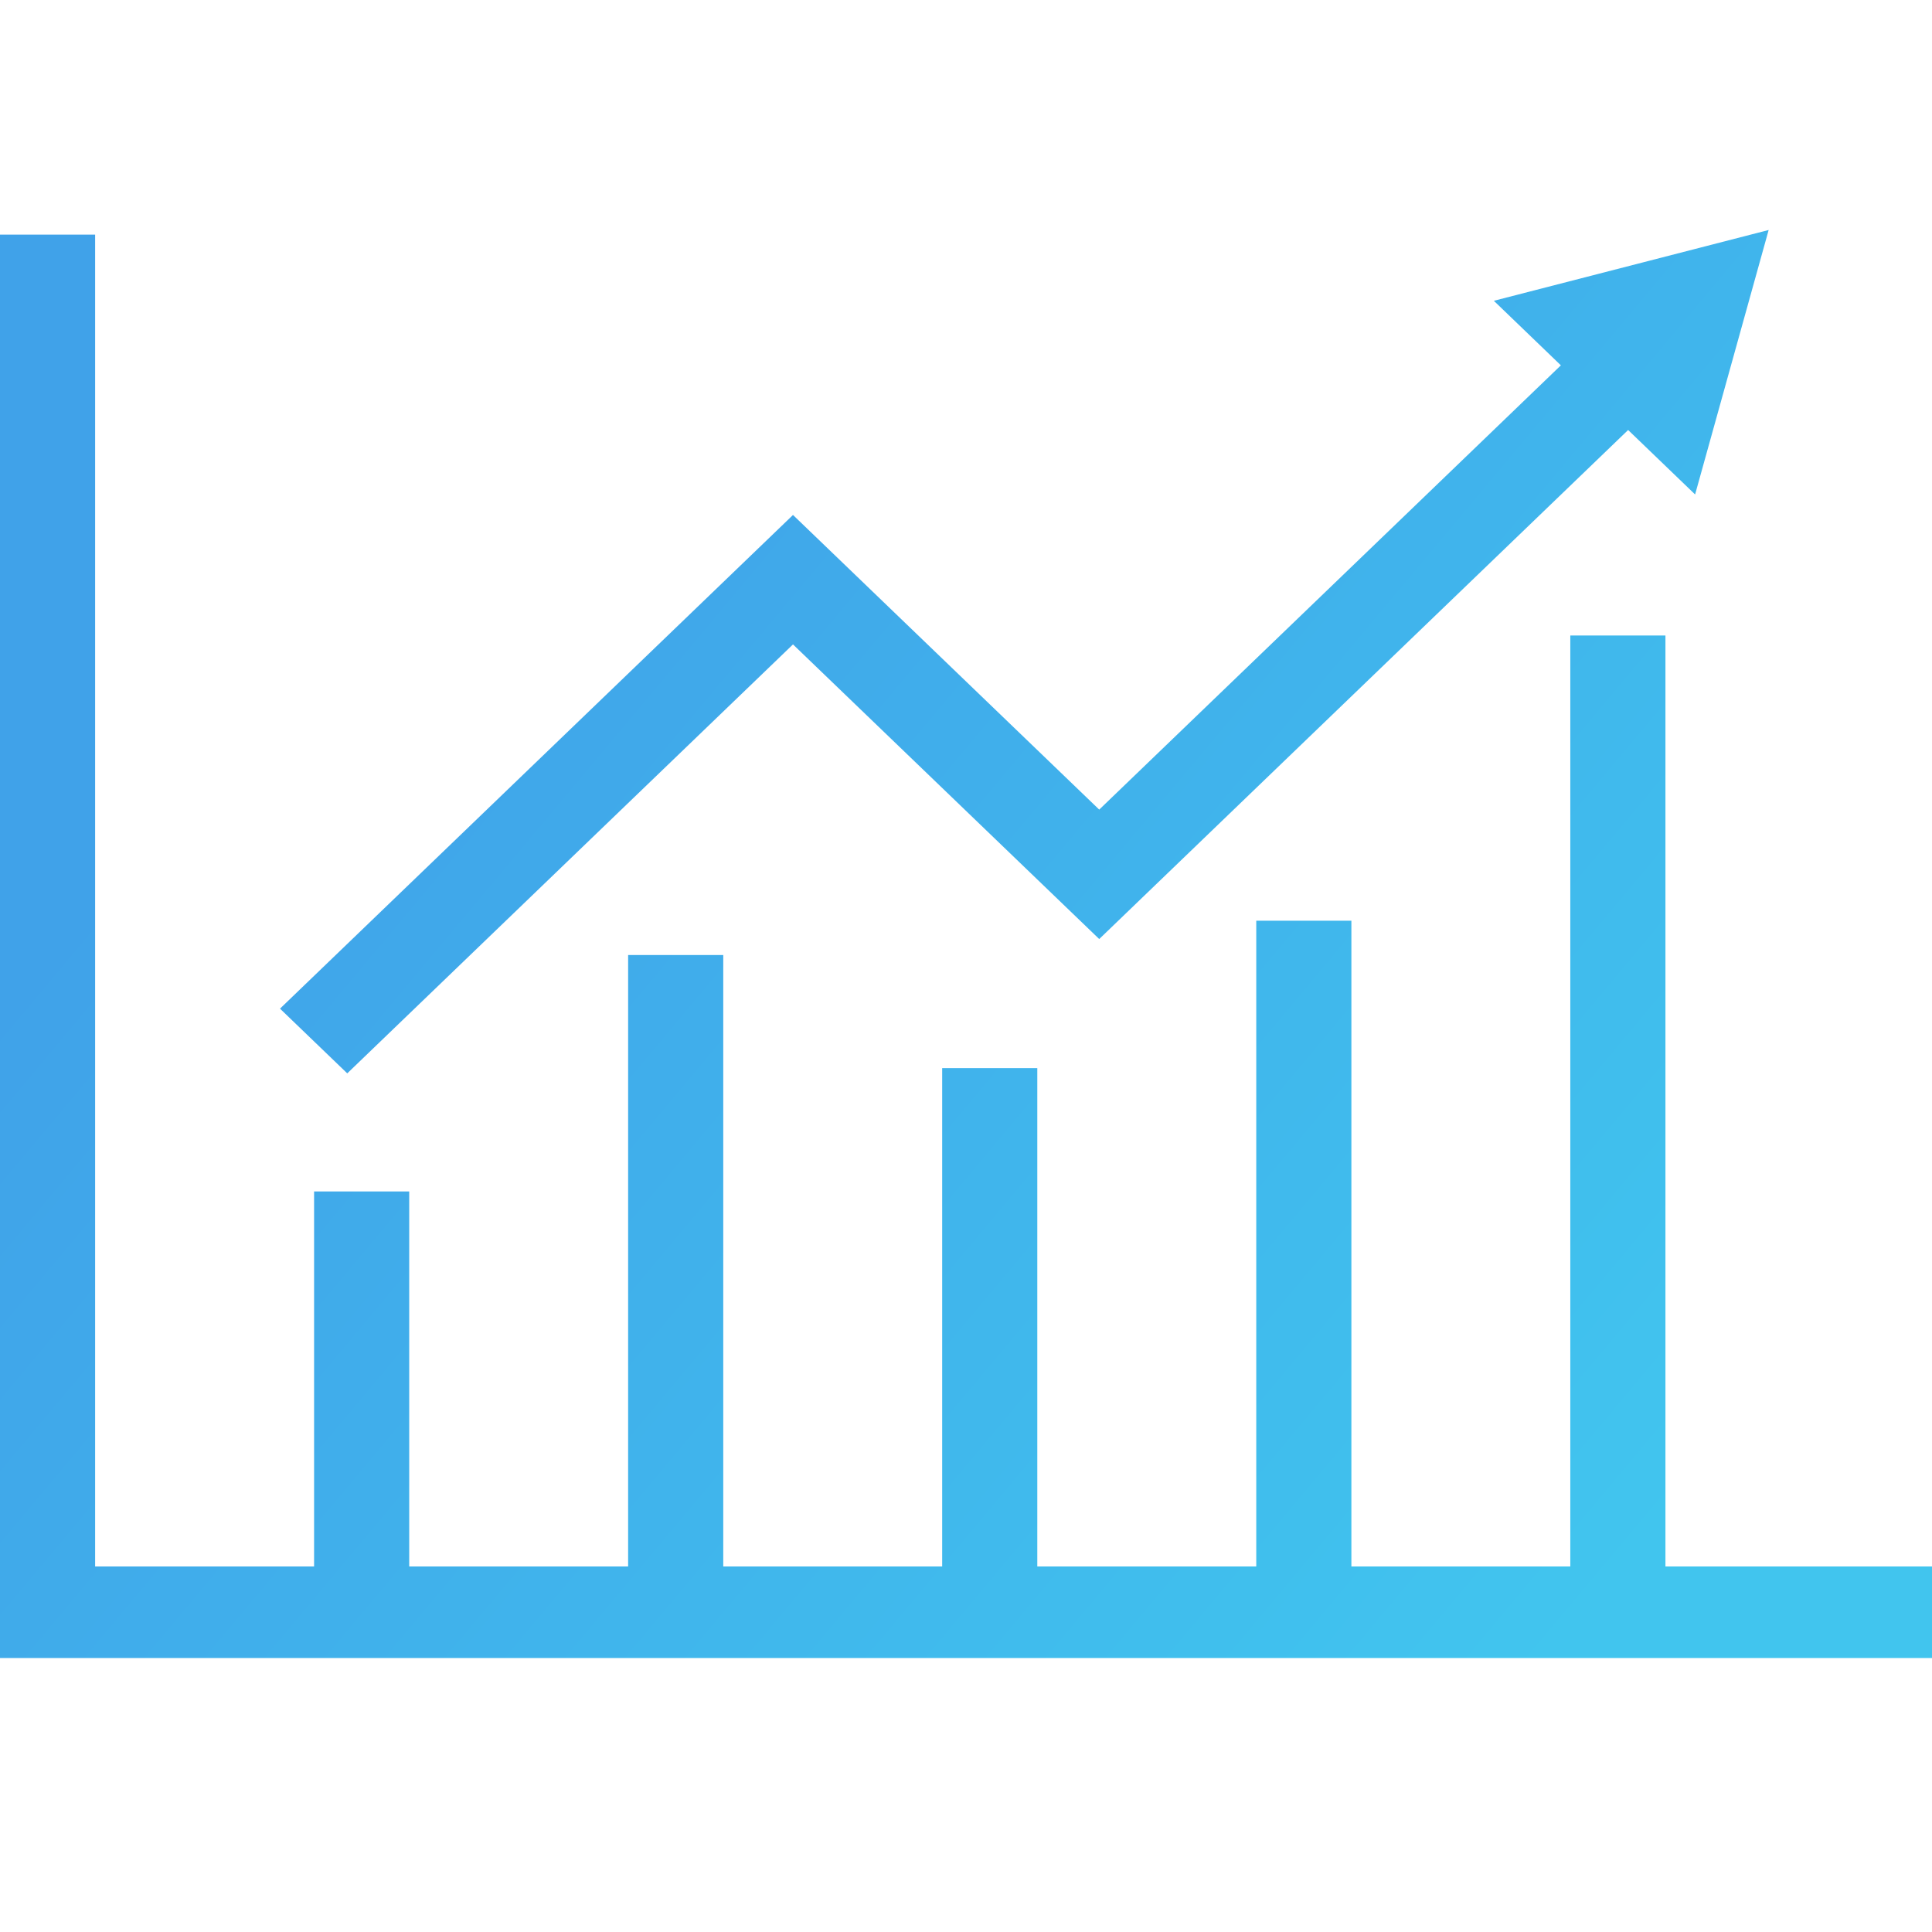 <svg width="42" height="42" viewBox="0 0 42 42" fill="none" xmlns="http://www.w3.org/2000/svg">
<path opacity="0.9" d="M17.239 14.009L23.896 20.414L35.394 9.348L36.85 10.749L38.449 5L32.475 6.539L33.932 7.942L23.896 17.6L17.239 11.195L6.087 21.927L7.549 23.334L17.239 14.009ZM36.205 34.054V13.815H34.137V34.054H29.378V20.015H27.31V34.054H22.55V23.22H20.482V34.054H15.723V20.761H13.655V34.054H8.896V25.901H6.828V34.054H2.068V5.101H0V36.044H42V34.054H36.205Z" fill="url(#paint0_linear)"/>
<defs>
<linearGradient id="paint0_linear" x1="11.746" y1="7.513" x2="38.692" y2="30.075" gradientUnits="userSpaceOnUse">
<stop stop-color="#2B98E7"/>
<stop offset="1" stop-color="#2CBFED"/>
</linearGradient>
</defs>
</svg>
